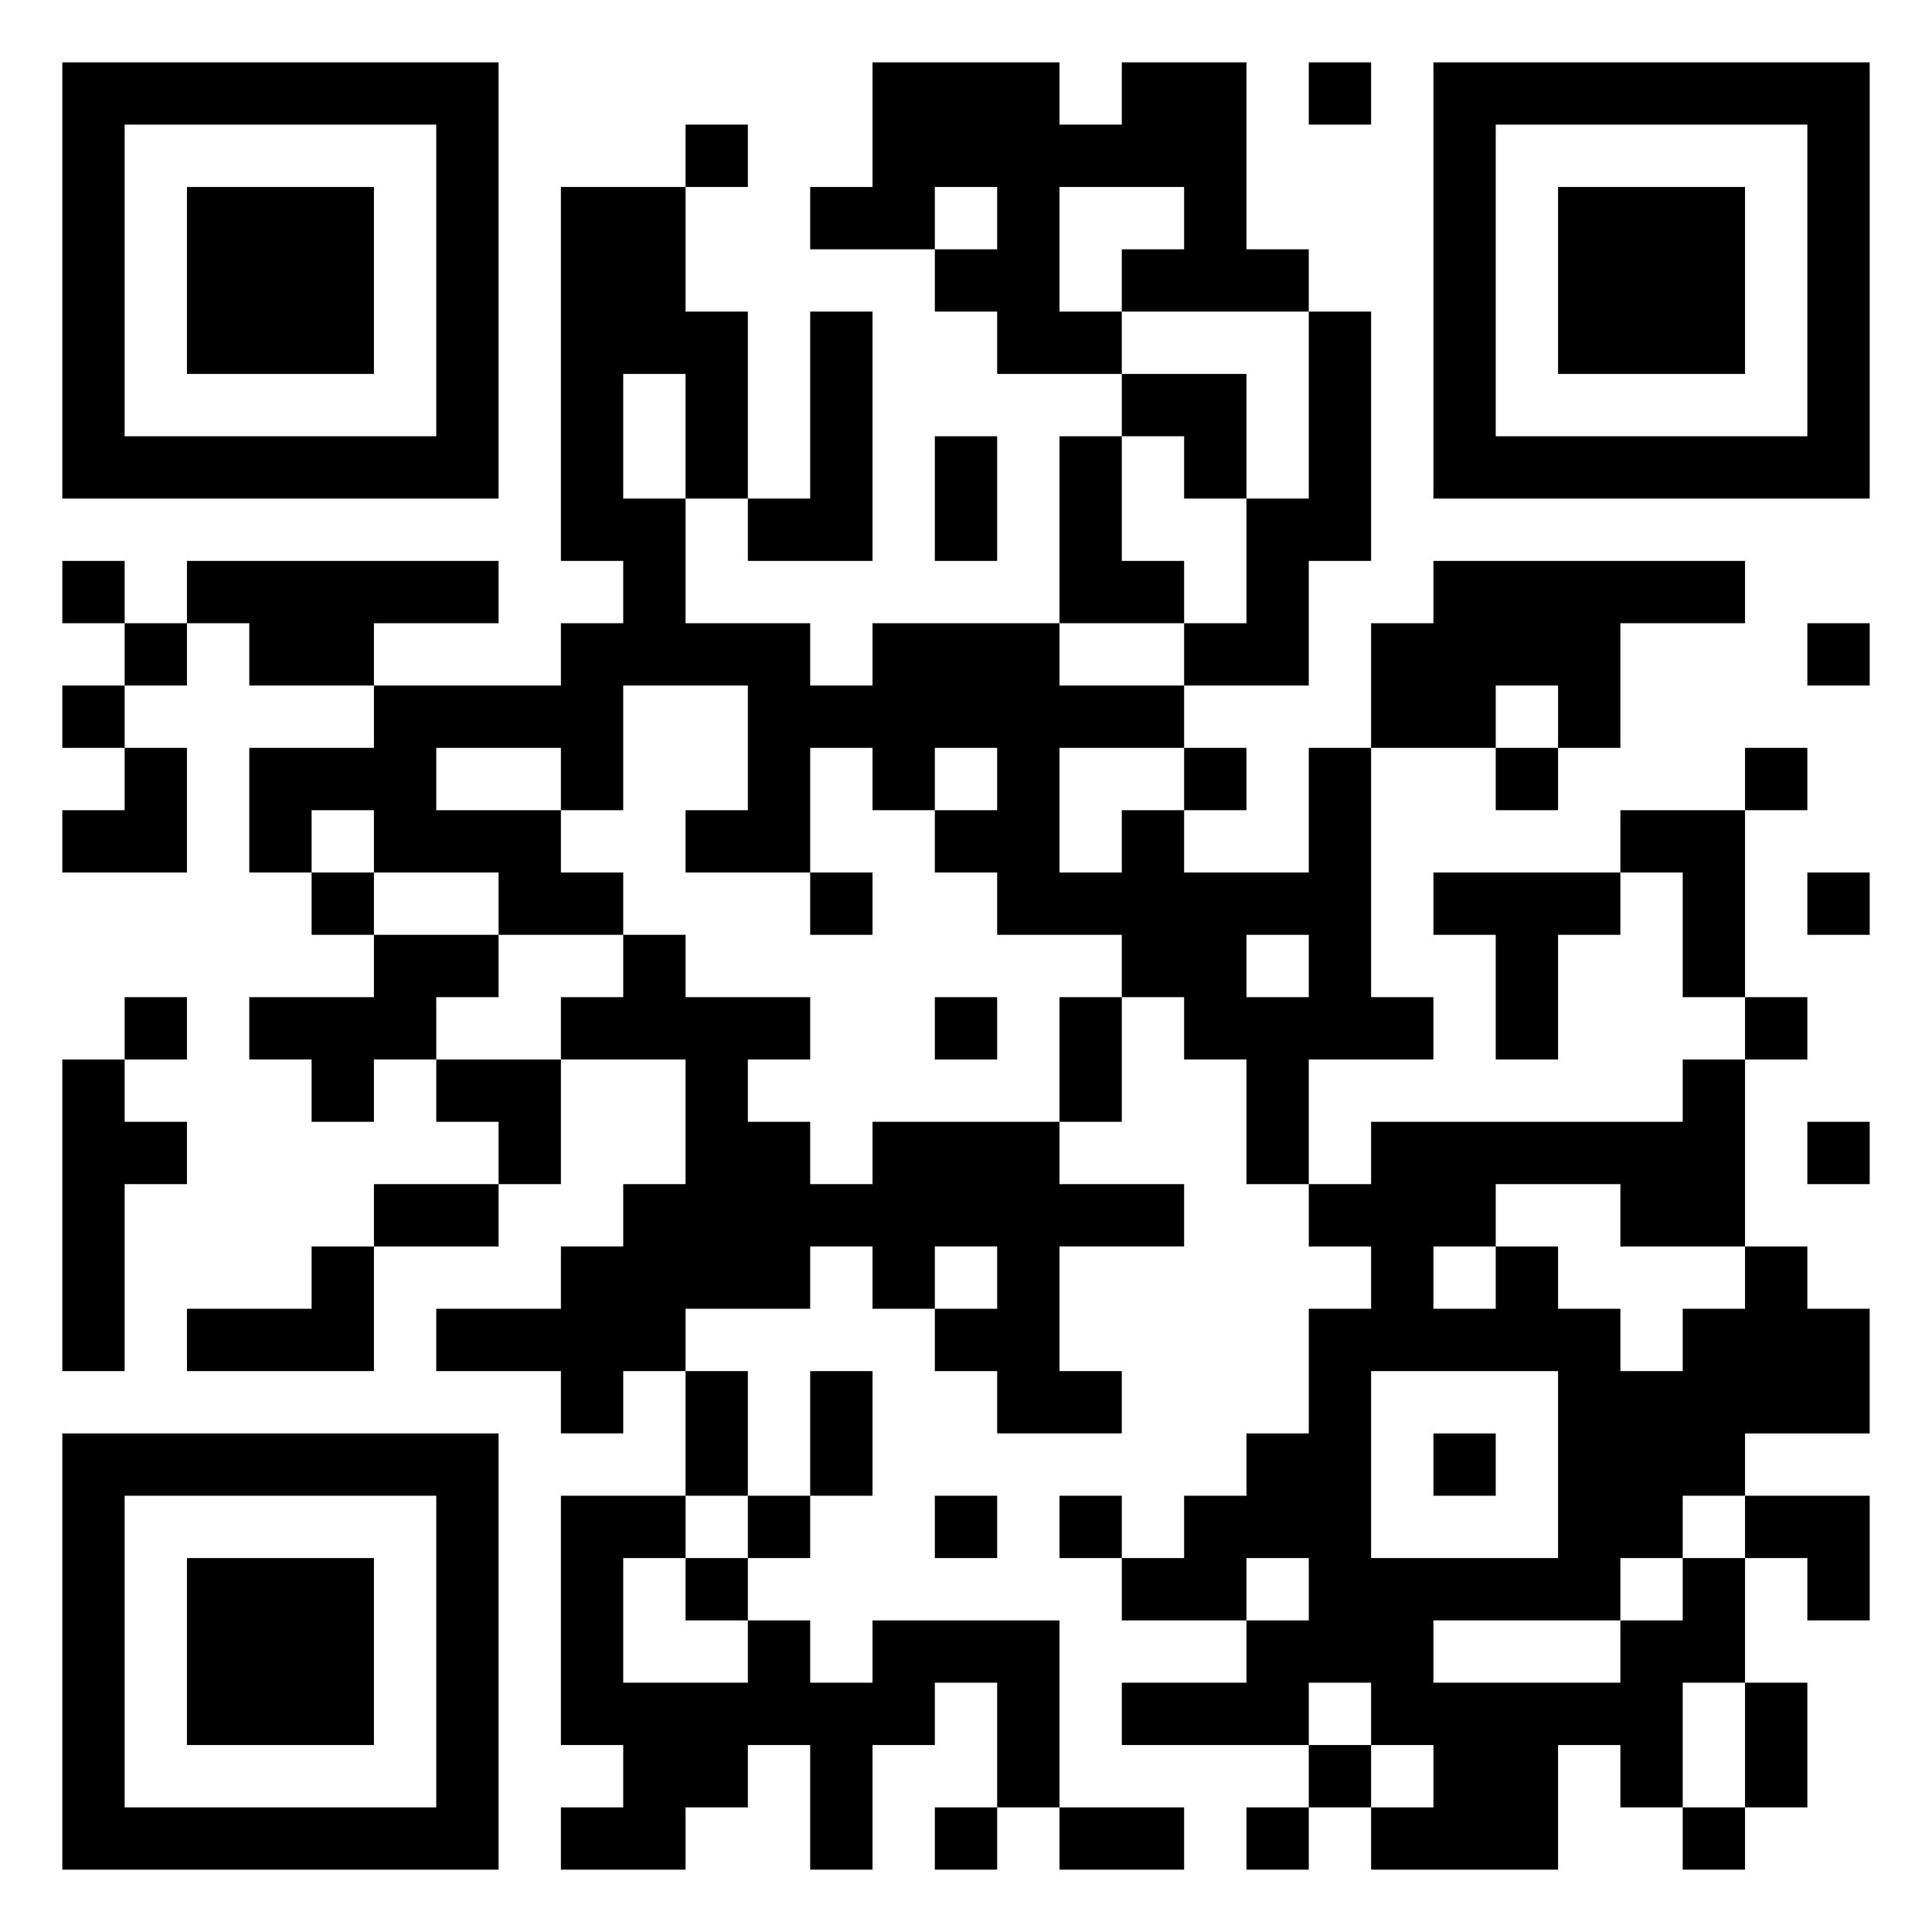 <svg xmlns="http://www.w3.org/2000/svg" viewBox="0 0 31 31"><path d="M1 1h7v7h-7zM14 1h3v1h1v-1h2v3h1v1h-3v-1h1v-1h-2v2h1v1h-2v-1h-1v-1h1v-1h-1v1h-2v-1h1zM21 1h1v1h-1zM23 1h7v7h-7zM2 2v5h5v-5zM11 2h1v1h-1zM24 2v5h5v-5zM3 3h3v3h-3zM9 3h2v2h1v3h-1v-2h-1v2h1v2h2v1h1v-1h3v1h2v1h-2v2h1v-1h1v1h2v-2h1v4h1v1h-2v2h-1v-2h-1v-1h-1v-1h-2v-1h-1v-1h1v-1h-1v1h-1v-1h-1v2h-2v-1h1v-2h-2v2h-1v-1h-2v1h2v1h1v1h-2v-1h-2v-1h-1v1h-1v-2h2v-1h3v-1h1v-1h-1zM25 3h3v3h-3zM13 5h1v4h-2v-1h1zM21 5h1v4h-1v2h-2v-1h1v-2h1zM18 6h2v2h-1v-1h-1zM15 7h1v2h-1zM17 7h1v2h1v1h-2zM1 9h1v1h-1zM3 9h5v1h-2v1h-2v-1h-1zM23 9h5v1h-2v2h-1v-1h-1v1h-2v-2h1zM2 10h1v1h-1zM29 10h1v1h-1zM1 11h1v1h-1zM2 12h1v2h-2v-1h1zM19 12h1v1h-1zM24 12h1v1h-1zM28 12h1v1h-1zM26 13h2v3h-1v-2h-1zM5 14h1v1h-1zM13 14h1v1h-1zM23 14h3v1h-1v2h-1v-2h-1zM29 14h1v1h-1zM6 15h2v1h-1v1h-1v1h-1v-1h-1v-1h2zM10 15h1v1h2v1h-1v1h1v1h1v-1h3v1h2v1h-2v2h1v1h-2v-1h-1v-1h1v-1h-1v1h-1v-1h-1v1h-2v1h-1v1h-1v-1h-2v-1h2v-1h1v-1h1v-2h-2v-1h1zM20 15v1h1v-1zM2 16h1v1h-1zM15 16h1v1h-1zM17 16h1v2h-1zM28 16h1v1h-1zM1 17h1v1h1v1h-1v3h-1zM7 17h2v2h-1v-1h-1zM27 17h1v3h-2v-1h-2v1h-1v1h1v-1h1v1h1v1h1v-1h1v-1h1v1h1v2h-2v1h-1v1h-1v1h-3v1h3v-1h1v-1h1v2h-1v2h-1v-1h-1v2h-3v-1h1v-1h-1v-1h-1v1h-3v-1h2v-1h1v-1h-1v1h-2v-1h1v-1h1v-1h1v-2h1v-1h-1v-1h1v-1h5zM29 18h1v1h-1zM6 19h2v1h-2zM5 20h1v2h-3v-1h2zM11 22h1v2h-1zM13 22h1v2h-1zM22 22v3h3v-3zM1 23h7v7h-7zM23 23h1v1h-1zM2 24v5h5v-5zM9 24h2v1h-1v2h2v-1h1v1h1v-1h3v3h-1v-2h-1v1h-1v2h-1v-2h-1v1h-1v1h-2v-1h1v-1h-1zM12 24h1v1h-1zM15 24h1v1h-1zM17 24h1v1h-1zM28 24h2v2h-1v-1h-1zM3 25h3v3h-3zM11 25h1v1h-1zM28 27h1v2h-1zM21 28h1v1h-1zM15 29h1v1h-1zM17 29h2v1h-2zM20 29h1v1h-1zM27 29h1v1h-1z"/></svg>